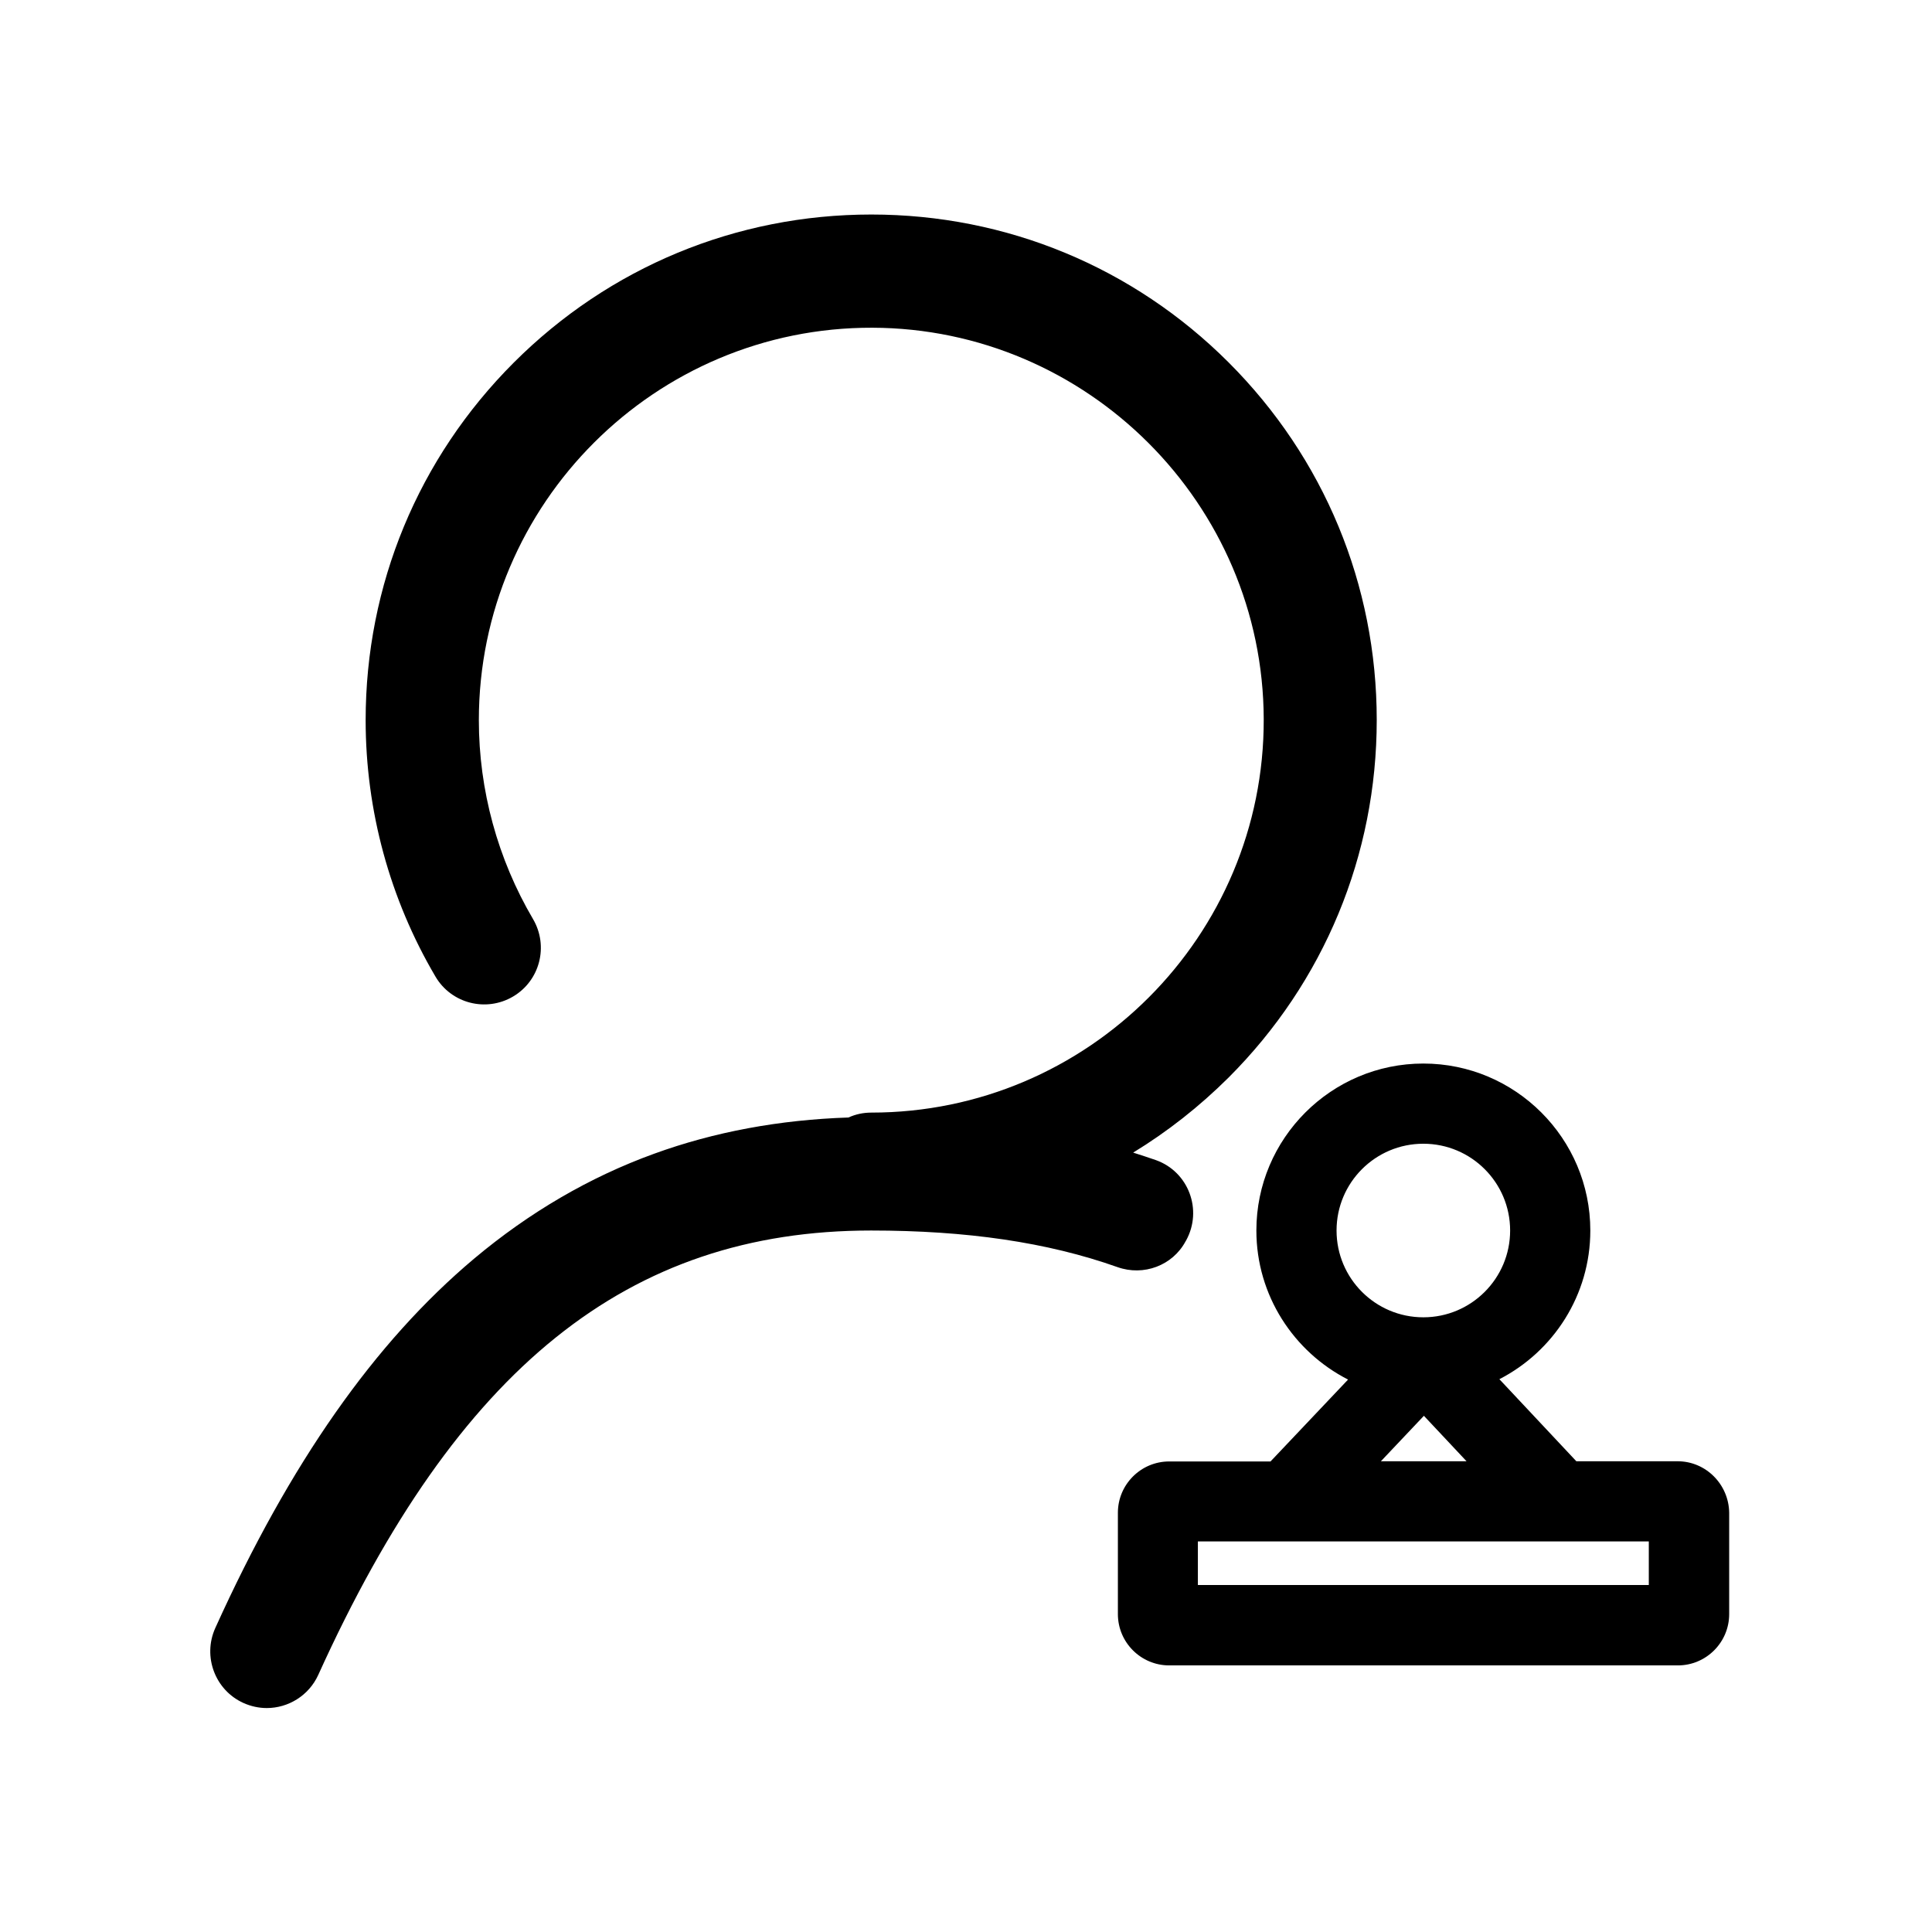 <?xml version="1.0" standalone="no"?><!DOCTYPE svg PUBLIC "-//W3C//DTD SVG 1.1//EN" "http://www.w3.org/Graphics/SVG/1.1/DTD/svg11.dtd"><svg class="icon" width="200px" height="200.00px" viewBox="0 0 1024 1024" version="1.1" xmlns="http://www.w3.org/2000/svg"><path d="M628.4 657.9c0.1-0.2 0.2-0.4 0.3-0.5 8.8-16.1 1.3-36.3-16-42.5-2.1-0.7-4.1-1.4-6.2-2.1-1.9-0.6-3.9-1.3-5.9-1.9 18.2-11.1 35.1-24.4 50.6-39.8 50.6-50.6 78.5-117.9 78.5-189.5s-27.9-138.9-78.5-189.5c-50.5-50.5-117.8-78.4-189.4-78.4s-138.9 27.9-189.5 78.5c-50.6 50.6-78.5 117.9-78.5 189.5 0 47.9 12.8 94.8 37 135.9 8.4 14.3 26.8 19 41.1 10.6s19-26.8 10.6-41.1c-18.7-31.8-28.7-68.3-28.7-105.4 0-114.9 93.6-208.3 208.5-208 114 0.3 207.2 93.4 207.5 207.5 0.3 114.9-93.1 208.5-208 208.5-4.3 0-8.4 0.9-12.1 2.6-36.5 1.2-71.1 7.6-103 19.2-34.2 12.4-66.2 31.1-95.4 55.6-52.7 44.3-97.6 108.3-137.2 195.8-6.8 15.1-0.1 32.9 14.9 39.7 4 1.8 8.2 2.7 12.4 2.7 11.4 0 22.3-6.6 27.3-17.6 73.8-162.8 164.2-235.5 293-235.5 50.6 0 93.4 6.2 130.6 19.4 13.8 4.9 29.2-0.8 36.1-13.7zM889.2 774.5h-53.7L794.7 731c28.6-14.7 48.2-44.5 48.2-78.8 0-48.8-39.7-88.5-88.5-88.5s-88.5 39.7-88.5 88.5c0 34.4 19.8 64.3 48.6 79l-41.1 43.4h-53.7c-15 0-27.2 12.2-27.2 27.2v53.7c0 15 12.2 27.2 27.2 27.2h269.6c15 0 27.2-12.2 27.2-27.2v-53.7c-0.2-15.1-12.4-27.3-27.3-27.3zM708.4 652.2c0-25.4 20.6-46 46-46s46 20.6 46 46-20.6 46-46 46-46-20.6-46-46z m68.9 122.3h-45.4l22.8-24.1 22.6 24.1z m96.6 65.6h-239V817h239v23.1z" /></svg>